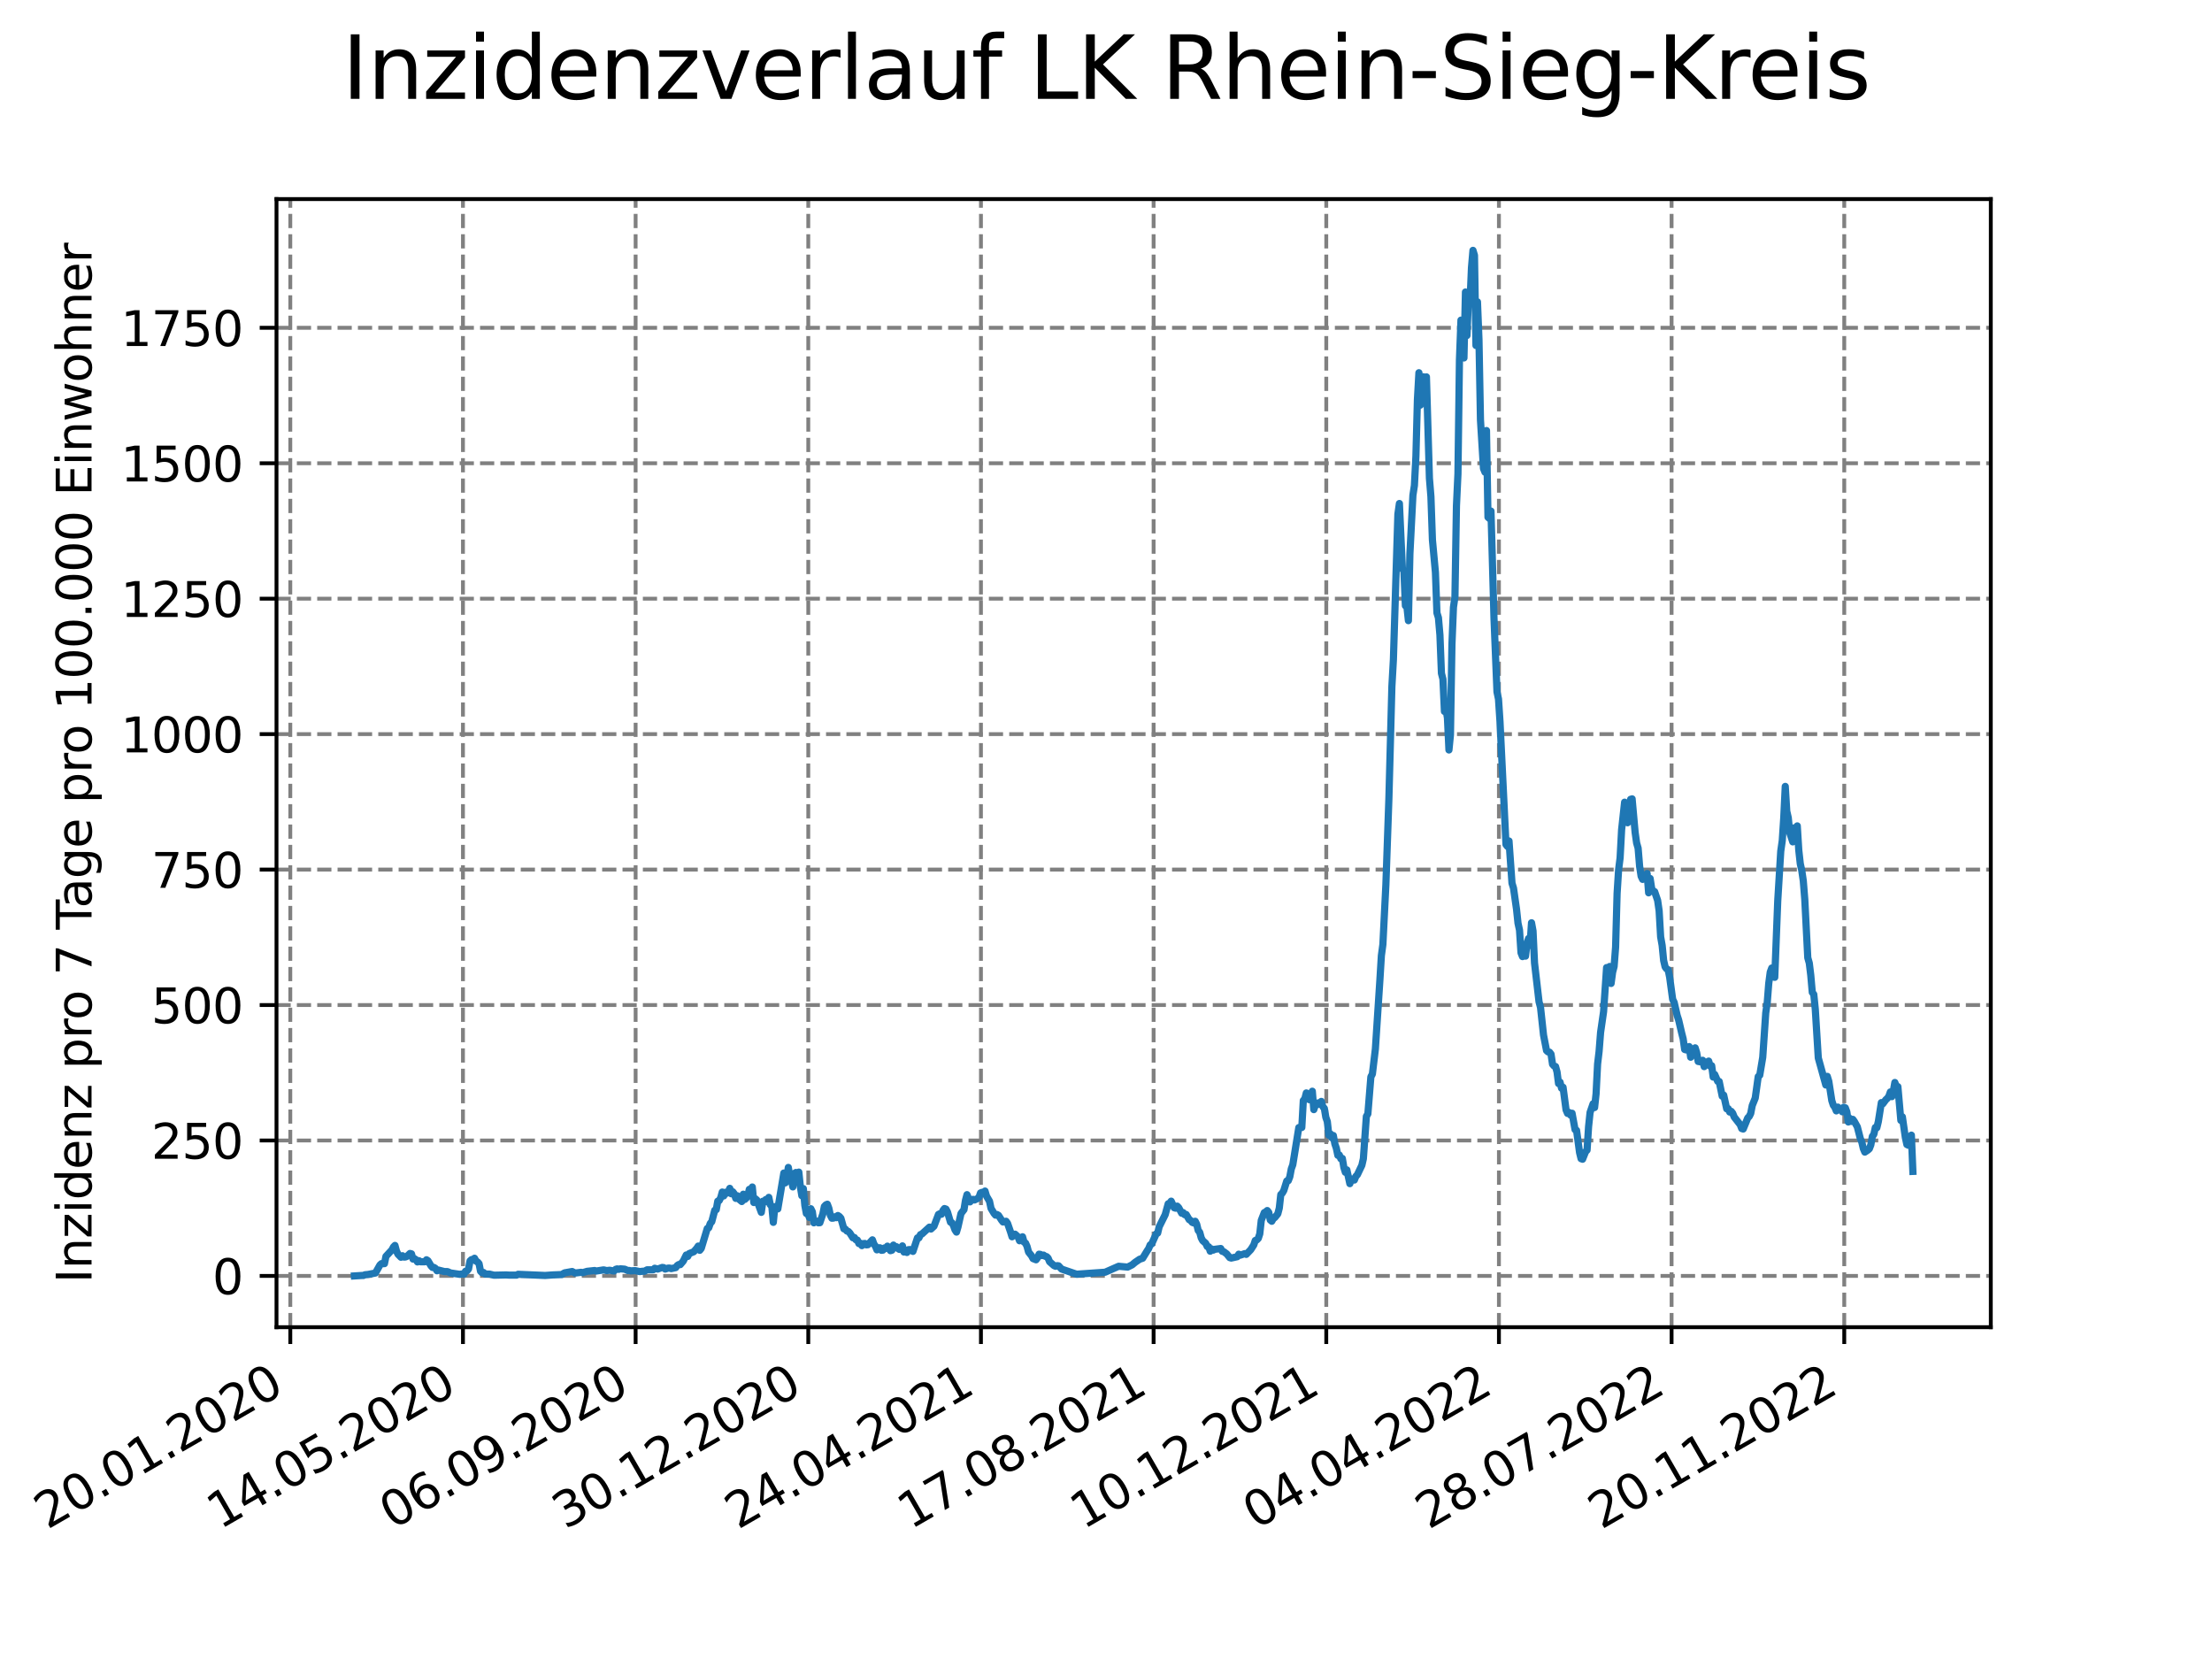 <?xml version="1.0" encoding="utf-8" standalone="no"?>
<!DOCTYPE svg PUBLIC "-//W3C//DTD SVG 1.1//EN"
  "http://www.w3.org/Graphics/SVG/1.1/DTD/svg11.dtd">
<svg xmlns:xlink="http://www.w3.org/1999/xlink" width="460.8pt" height="345.6pt" viewBox="0 0 460.8 345.6" xmlns="http://www.w3.org/2000/svg" version="1.1">
 <defs>
  <style type="text/css">*{stroke-linejoin: round; stroke-linecap: butt}</style>
 </defs>
 <g id="figure_1">
  <g id="patch_1">
   <path d="M 0 345.6 
L 460.8 345.6 
L 460.8 0 
L 0 0 
z
" style="fill: #ffffff"/>
  </g>
  <g id="axes_1">
   <g id="patch_2">
    <path d="M 57.6 276.48 
L 414.72 276.48 
L 414.72 41.472 
L 57.6 41.472 
z
" style="fill: #ffffff"/>
   </g>
   <g id="matplotlib.axis_1">
    <g id="xtick_1">
     <g id="line2d_1">
      <path d="M 60.475 276.48 
L 60.475 41.472 
" clip-path="url(#pe759f36949)" style="fill: none; stroke-dasharray: 2.96,1.28; stroke-dashoffset: 0; stroke: #808080; stroke-width: 0.8"/>
     </g>
     <g id="line2d_2">
      <defs>
       <path id="m222b6da915" d="M 0 0 
L 0 3.5 
" style="stroke: #000000; stroke-width: 0.8"/>
      </defs>
      <g>
       <use xlink:href="#m222b6da915" x="60.475" y="276.48" style="stroke: #000000; stroke-width: 0.8"/>
      </g>
     </g>
     <g id="text_1">
      <!-- 20.01.2020 -->
      <g transform="translate(9.85 318.689) rotate(-30) scale(0.1 -0.1)">
       <defs>
        <path id="DejaVuSans-32" d="M 1228 531 
L 3431 531 
L 3431 0 
L 469 0 
L 469 531 
Q 828 903 1448 1529 
Q 2069 2156 2228 2338 
Q 2531 2678 2651 2914 
Q 2772 3150 2772 3378 
Q 2772 3750 2511 3984 
Q 2250 4219 1831 4219 
Q 1534 4219 1204 4116 
Q 875 4013 500 3803 
L 500 4441 
Q 881 4594 1212 4672 
Q 1544 4750 1819 4750 
Q 2544 4750 2975 4387 
Q 3406 4025 3406 3419 
Q 3406 3131 3298 2873 
Q 3191 2616 2906 2266 
Q 2828 2175 2409 1742 
Q 1991 1309 1228 531 
z
" transform="scale(0.016)"/>
        <path id="DejaVuSans-30" d="M 2034 4250 
Q 1547 4250 1301 3770 
Q 1056 3291 1056 2328 
Q 1056 1369 1301 889 
Q 1547 409 2034 409 
Q 2525 409 2770 889 
Q 3016 1369 3016 2328 
Q 3016 3291 2770 3770 
Q 2525 4250 2034 4250 
z
M 2034 4750 
Q 2819 4750 3233 4129 
Q 3647 3509 3647 2328 
Q 3647 1150 3233 529 
Q 2819 -91 2034 -91 
Q 1250 -91 836 529 
Q 422 1150 422 2328 
Q 422 3509 836 4129 
Q 1250 4750 2034 4750 
z
" transform="scale(0.016)"/>
        <path id="DejaVuSans-2e" d="M 684 794 
L 1344 794 
L 1344 0 
L 684 0 
L 684 794 
z
" transform="scale(0.016)"/>
        <path id="DejaVuSans-31" d="M 794 531 
L 1825 531 
L 1825 4091 
L 703 3866 
L 703 4441 
L 1819 4666 
L 2450 4666 
L 2450 531 
L 3481 531 
L 3481 0 
L 794 0 
L 794 531 
z
" transform="scale(0.016)"/>
       </defs>
       <use xlink:href="#DejaVuSans-32"/>
       <use xlink:href="#DejaVuSans-30" x="63.623"/>
       <use xlink:href="#DejaVuSans-2e" x="127.246"/>
       <use xlink:href="#DejaVuSans-30" x="159.033"/>
       <use xlink:href="#DejaVuSans-31" x="222.656"/>
       <use xlink:href="#DejaVuSans-2e" x="286.279"/>
       <use xlink:href="#DejaVuSans-32" x="318.066"/>
       <use xlink:href="#DejaVuSans-30" x="381.689"/>
       <use xlink:href="#DejaVuSans-32" x="445.312"/>
       <use xlink:href="#DejaVuSans-30" x="508.936"/>
      </g>
     </g>
    </g>
    <g id="xtick_2">
     <g id="line2d_3">
      <path d="M 96.443 276.48 
L 96.443 41.472 
" clip-path="url(#pe759f36949)" style="fill: none; stroke-dasharray: 2.96,1.28; stroke-dashoffset: 0; stroke: #808080; stroke-width: 0.8"/>
     </g>
     <g id="line2d_4">
      <g>
       <use xlink:href="#m222b6da915" x="96.443" y="276.48" style="stroke: #000000; stroke-width: 0.8"/>
      </g>
     </g>
     <g id="text_2">
      <!-- 14.05.2020 -->
      <g transform="translate(45.818 318.689) rotate(-30) scale(0.1 -0.1)">
       <defs>
        <path id="DejaVuSans-34" d="M 2419 4116 
L 825 1625 
L 2419 1625 
L 2419 4116 
z
M 2253 4666 
L 3047 4666 
L 3047 1625 
L 3713 1625 
L 3713 1100 
L 3047 1100 
L 3047 0 
L 2419 0 
L 2419 1100 
L 313 1100 
L 313 1709 
L 2253 4666 
z
" transform="scale(0.016)"/>
        <path id="DejaVuSans-35" d="M 691 4666 
L 3169 4666 
L 3169 4134 
L 1269 4134 
L 1269 2991 
Q 1406 3038 1543 3061 
Q 1681 3084 1819 3084 
Q 2600 3084 3056 2656 
Q 3513 2228 3513 1497 
Q 3513 744 3044 326 
Q 2575 -91 1722 -91 
Q 1428 -91 1123 -41 
Q 819 9 494 109 
L 494 744 
Q 775 591 1075 516 
Q 1375 441 1709 441 
Q 2250 441 2565 725 
Q 2881 1009 2881 1497 
Q 2881 1984 2565 2268 
Q 2250 2553 1709 2553 
Q 1456 2553 1204 2497 
Q 953 2441 691 2322 
L 691 4666 
z
" transform="scale(0.016)"/>
       </defs>
       <use xlink:href="#DejaVuSans-31"/>
       <use xlink:href="#DejaVuSans-34" x="63.623"/>
       <use xlink:href="#DejaVuSans-2e" x="127.246"/>
       <use xlink:href="#DejaVuSans-30" x="159.033"/>
       <use xlink:href="#DejaVuSans-35" x="222.656"/>
       <use xlink:href="#DejaVuSans-2e" x="286.279"/>
       <use xlink:href="#DejaVuSans-32" x="318.066"/>
       <use xlink:href="#DejaVuSans-30" x="381.689"/>
       <use xlink:href="#DejaVuSans-32" x="445.312"/>
       <use xlink:href="#DejaVuSans-30" x="508.936"/>
      </g>
     </g>
    </g>
    <g id="xtick_3">
     <g id="line2d_5">
      <path d="M 132.412 276.48 
L 132.412 41.472 
" clip-path="url(#pe759f36949)" style="fill: none; stroke-dasharray: 2.96,1.28; stroke-dashoffset: 0; stroke: #808080; stroke-width: 0.8"/>
     </g>
     <g id="line2d_6">
      <g>
       <use xlink:href="#m222b6da915" x="132.412" y="276.48" style="stroke: #000000; stroke-width: 0.8"/>
      </g>
     </g>
     <g id="text_3">
      <!-- 06.09.2020 -->
      <g transform="translate(81.787 318.689) rotate(-30) scale(0.1 -0.1)">
       <defs>
        <path id="DejaVuSans-36" d="M 2113 2584 
Q 1688 2584 1439 2293 
Q 1191 2003 1191 1497 
Q 1191 994 1439 701 
Q 1688 409 2113 409 
Q 2538 409 2786 701 
Q 3034 994 3034 1497 
Q 3034 2003 2786 2293 
Q 2538 2584 2113 2584 
z
M 3366 4563 
L 3366 3988 
Q 3128 4100 2886 4159 
Q 2644 4219 2406 4219 
Q 1781 4219 1451 3797 
Q 1122 3375 1075 2522 
Q 1259 2794 1537 2939 
Q 1816 3084 2150 3084 
Q 2853 3084 3261 2657 
Q 3669 2231 3669 1497 
Q 3669 778 3244 343 
Q 2819 -91 2113 -91 
Q 1303 -91 875 529 
Q 447 1150 447 2328 
Q 447 3434 972 4092 
Q 1497 4750 2381 4750 
Q 2619 4750 2861 4703 
Q 3103 4656 3366 4563 
z
" transform="scale(0.016)"/>
        <path id="DejaVuSans-39" d="M 703 97 
L 703 672 
Q 941 559 1184 500 
Q 1428 441 1663 441 
Q 2288 441 2617 861 
Q 2947 1281 2994 2138 
Q 2813 1869 2534 1725 
Q 2256 1581 1919 1581 
Q 1219 1581 811 2004 
Q 403 2428 403 3163 
Q 403 3881 828 4315 
Q 1253 4750 1959 4750 
Q 2769 4750 3195 4129 
Q 3622 3509 3622 2328 
Q 3622 1225 3098 567 
Q 2575 -91 1691 -91 
Q 1453 -91 1209 -44 
Q 966 3 703 97 
z
M 1959 2075 
Q 2384 2075 2632 2365 
Q 2881 2656 2881 3163 
Q 2881 3666 2632 3958 
Q 2384 4250 1959 4250 
Q 1534 4250 1286 3958 
Q 1038 3666 1038 3163 
Q 1038 2656 1286 2365 
Q 1534 2075 1959 2075 
z
" transform="scale(0.016)"/>
       </defs>
       <use xlink:href="#DejaVuSans-30"/>
       <use xlink:href="#DejaVuSans-36" x="63.623"/>
       <use xlink:href="#DejaVuSans-2e" x="127.246"/>
       <use xlink:href="#DejaVuSans-30" x="159.033"/>
       <use xlink:href="#DejaVuSans-39" x="222.656"/>
       <use xlink:href="#DejaVuSans-2e" x="286.279"/>
       <use xlink:href="#DejaVuSans-32" x="318.066"/>
       <use xlink:href="#DejaVuSans-30" x="381.689"/>
       <use xlink:href="#DejaVuSans-32" x="445.312"/>
       <use xlink:href="#DejaVuSans-30" x="508.936"/>
      </g>
     </g>
    </g>
    <g id="xtick_4">
     <g id="line2d_7">
      <path d="M 168.38 276.48 
L 168.38 41.472 
" clip-path="url(#pe759f36949)" style="fill: none; stroke-dasharray: 2.96,1.28; stroke-dashoffset: 0; stroke: #808080; stroke-width: 0.8"/>
     </g>
     <g id="line2d_8">
      <g>
       <use xlink:href="#m222b6da915" x="168.38" y="276.48" style="stroke: #000000; stroke-width: 0.8"/>
      </g>
     </g>
     <g id="text_4">
      <!-- 30.12.2020 -->
      <g transform="translate(117.755 318.689) rotate(-30) scale(0.1 -0.1)">
       <defs>
        <path id="DejaVuSans-33" d="M 2597 2516 
Q 3050 2419 3304 2112 
Q 3559 1806 3559 1356 
Q 3559 666 3084 287 
Q 2609 -91 1734 -91 
Q 1441 -91 1130 -33 
Q 819 25 488 141 
L 488 750 
Q 750 597 1062 519 
Q 1375 441 1716 441 
Q 2309 441 2620 675 
Q 2931 909 2931 1356 
Q 2931 1769 2642 2001 
Q 2353 2234 1838 2234 
L 1294 2234 
L 1294 2753 
L 1863 2753 
Q 2328 2753 2575 2939 
Q 2822 3125 2822 3475 
Q 2822 3834 2567 4026 
Q 2313 4219 1838 4219 
Q 1578 4219 1281 4162 
Q 984 4106 628 3988 
L 628 4550 
Q 988 4650 1302 4700 
Q 1616 4750 1894 4750 
Q 2613 4750 3031 4423 
Q 3450 4097 3450 3541 
Q 3450 3153 3228 2886 
Q 3006 2619 2597 2516 
z
" transform="scale(0.016)"/>
       </defs>
       <use xlink:href="#DejaVuSans-33"/>
       <use xlink:href="#DejaVuSans-30" x="63.623"/>
       <use xlink:href="#DejaVuSans-2e" x="127.246"/>
       <use xlink:href="#DejaVuSans-31" x="159.033"/>
       <use xlink:href="#DejaVuSans-32" x="222.656"/>
       <use xlink:href="#DejaVuSans-2e" x="286.279"/>
       <use xlink:href="#DejaVuSans-32" x="318.066"/>
       <use xlink:href="#DejaVuSans-30" x="381.689"/>
       <use xlink:href="#DejaVuSans-32" x="445.312"/>
       <use xlink:href="#DejaVuSans-30" x="508.936"/>
      </g>
     </g>
    </g>
    <g id="xtick_5">
     <g id="line2d_9">
      <path d="M 204.349 276.48 
L 204.349 41.472 
" clip-path="url(#pe759f36949)" style="fill: none; stroke-dasharray: 2.96,1.28; stroke-dashoffset: 0; stroke: #808080; stroke-width: 0.8"/>
     </g>
     <g id="line2d_10">
      <g>
       <use xlink:href="#m222b6da915" x="204.349" y="276.48" style="stroke: #000000; stroke-width: 0.8"/>
      </g>
     </g>
     <g id="text_5">
      <!-- 24.04.2021 -->
      <g transform="translate(153.724 318.689) rotate(-30) scale(0.1 -0.1)">
       <use xlink:href="#DejaVuSans-32"/>
       <use xlink:href="#DejaVuSans-34" x="63.623"/>
       <use xlink:href="#DejaVuSans-2e" x="127.246"/>
       <use xlink:href="#DejaVuSans-30" x="159.033"/>
       <use xlink:href="#DejaVuSans-34" x="222.656"/>
       <use xlink:href="#DejaVuSans-2e" x="286.279"/>
       <use xlink:href="#DejaVuSans-32" x="318.066"/>
       <use xlink:href="#DejaVuSans-30" x="381.689"/>
       <use xlink:href="#DejaVuSans-32" x="445.312"/>
       <use xlink:href="#DejaVuSans-31" x="508.936"/>
      </g>
     </g>
    </g>
    <g id="xtick_6">
     <g id="line2d_11">
      <path d="M 240.317 276.48 
L 240.317 41.472 
" clip-path="url(#pe759f36949)" style="fill: none; stroke-dasharray: 2.96,1.28; stroke-dashoffset: 0; stroke: #808080; stroke-width: 0.8"/>
     </g>
     <g id="line2d_12">
      <g>
       <use xlink:href="#m222b6da915" x="240.317" y="276.48" style="stroke: #000000; stroke-width: 0.8"/>
      </g>
     </g>
     <g id="text_6">
      <!-- 17.08.2021 -->
      <g transform="translate(189.692 318.689) rotate(-30) scale(0.1 -0.1)">
       <defs>
        <path id="DejaVuSans-37" d="M 525 4666 
L 3525 4666 
L 3525 4397 
L 1831 0 
L 1172 0 
L 2766 4134 
L 525 4134 
L 525 4666 
z
" transform="scale(0.016)"/>
        <path id="DejaVuSans-38" d="M 2034 2216 
Q 1584 2216 1326 1975 
Q 1069 1734 1069 1313 
Q 1069 891 1326 650 
Q 1584 409 2034 409 
Q 2484 409 2743 651 
Q 3003 894 3003 1313 
Q 3003 1734 2745 1975 
Q 2488 2216 2034 2216 
z
M 1403 2484 
Q 997 2584 770 2862 
Q 544 3141 544 3541 
Q 544 4100 942 4425 
Q 1341 4750 2034 4750 
Q 2731 4750 3128 4425 
Q 3525 4100 3525 3541 
Q 3525 3141 3298 2862 
Q 3072 2584 2669 2484 
Q 3125 2378 3379 2068 
Q 3634 1759 3634 1313 
Q 3634 634 3220 271 
Q 2806 -91 2034 -91 
Q 1263 -91 848 271 
Q 434 634 434 1313 
Q 434 1759 690 2068 
Q 947 2378 1403 2484 
z
M 1172 3481 
Q 1172 3119 1398 2916 
Q 1625 2713 2034 2713 
Q 2441 2713 2670 2916 
Q 2900 3119 2900 3481 
Q 2900 3844 2670 4047 
Q 2441 4250 2034 4250 
Q 1625 4250 1398 4047 
Q 1172 3844 1172 3481 
z
" transform="scale(0.016)"/>
       </defs>
       <use xlink:href="#DejaVuSans-31"/>
       <use xlink:href="#DejaVuSans-37" x="63.623"/>
       <use xlink:href="#DejaVuSans-2e" x="127.246"/>
       <use xlink:href="#DejaVuSans-30" x="159.033"/>
       <use xlink:href="#DejaVuSans-38" x="222.656"/>
       <use xlink:href="#DejaVuSans-2e" x="286.279"/>
       <use xlink:href="#DejaVuSans-32" x="318.066"/>
       <use xlink:href="#DejaVuSans-30" x="381.689"/>
       <use xlink:href="#DejaVuSans-32" x="445.312"/>
       <use xlink:href="#DejaVuSans-31" x="508.936"/>
      </g>
     </g>
    </g>
    <g id="xtick_7">
     <g id="line2d_13">
      <path d="M 276.286 276.48 
L 276.286 41.472 
" clip-path="url(#pe759f36949)" style="fill: none; stroke-dasharray: 2.96,1.28; stroke-dashoffset: 0; stroke: #808080; stroke-width: 0.8"/>
     </g>
     <g id="line2d_14">
      <g>
       <use xlink:href="#m222b6da915" x="276.286" y="276.48" style="stroke: #000000; stroke-width: 0.8"/>
      </g>
     </g>
     <g id="text_7">
      <!-- 10.12.2021 -->
      <g transform="translate(225.66 318.689) rotate(-30) scale(0.1 -0.1)">
       <use xlink:href="#DejaVuSans-31"/>
       <use xlink:href="#DejaVuSans-30" x="63.623"/>
       <use xlink:href="#DejaVuSans-2e" x="127.246"/>
       <use xlink:href="#DejaVuSans-31" x="159.033"/>
       <use xlink:href="#DejaVuSans-32" x="222.656"/>
       <use xlink:href="#DejaVuSans-2e" x="286.279"/>
       <use xlink:href="#DejaVuSans-32" x="318.066"/>
       <use xlink:href="#DejaVuSans-30" x="381.689"/>
       <use xlink:href="#DejaVuSans-32" x="445.312"/>
       <use xlink:href="#DejaVuSans-31" x="508.936"/>
      </g>
     </g>
    </g>
    <g id="xtick_8">
     <g id="line2d_15">
      <path d="M 312.254 276.48 
L 312.254 41.472 
" clip-path="url(#pe759f36949)" style="fill: none; stroke-dasharray: 2.96,1.28; stroke-dashoffset: 0; stroke: #808080; stroke-width: 0.8"/>
     </g>
     <g id="line2d_16">
      <g>
       <use xlink:href="#m222b6da915" x="312.254" y="276.48" style="stroke: #000000; stroke-width: 0.8"/>
      </g>
     </g>
     <g id="text_8">
      <!-- 04.04.2022 -->
      <g transform="translate(261.629 318.689) rotate(-30) scale(0.1 -0.1)">
       <use xlink:href="#DejaVuSans-30"/>
       <use xlink:href="#DejaVuSans-34" x="63.623"/>
       <use xlink:href="#DejaVuSans-2e" x="127.246"/>
       <use xlink:href="#DejaVuSans-30" x="159.033"/>
       <use xlink:href="#DejaVuSans-34" x="222.656"/>
       <use xlink:href="#DejaVuSans-2e" x="286.279"/>
       <use xlink:href="#DejaVuSans-32" x="318.066"/>
       <use xlink:href="#DejaVuSans-30" x="381.689"/>
       <use xlink:href="#DejaVuSans-32" x="445.312"/>
       <use xlink:href="#DejaVuSans-32" x="508.936"/>
      </g>
     </g>
    </g>
    <g id="xtick_9">
     <g id="line2d_17">
      <path d="M 348.223 276.48 
L 348.223 41.472 
" clip-path="url(#pe759f36949)" style="fill: none; stroke-dasharray: 2.96,1.28; stroke-dashoffset: 0; stroke: #808080; stroke-width: 0.8"/>
     </g>
     <g id="line2d_18">
      <g>
       <use xlink:href="#m222b6da915" x="348.223" y="276.48" style="stroke: #000000; stroke-width: 0.8"/>
      </g>
     </g>
     <g id="text_9">
      <!-- 28.07.2022 -->
      <g transform="translate(297.597 318.689) rotate(-30) scale(0.1 -0.1)">
       <use xlink:href="#DejaVuSans-32"/>
       <use xlink:href="#DejaVuSans-38" x="63.623"/>
       <use xlink:href="#DejaVuSans-2e" x="127.246"/>
       <use xlink:href="#DejaVuSans-30" x="159.033"/>
       <use xlink:href="#DejaVuSans-37" x="222.656"/>
       <use xlink:href="#DejaVuSans-2e" x="286.279"/>
       <use xlink:href="#DejaVuSans-32" x="318.066"/>
       <use xlink:href="#DejaVuSans-30" x="381.689"/>
       <use xlink:href="#DejaVuSans-32" x="445.312"/>
       <use xlink:href="#DejaVuSans-32" x="508.936"/>
      </g>
     </g>
    </g>
    <g id="xtick_10">
     <g id="line2d_19">
      <path d="M 384.191 276.48 
L 384.191 41.472 
" clip-path="url(#pe759f36949)" style="fill: none; stroke-dasharray: 2.96,1.28; stroke-dashoffset: 0; stroke: #808080; stroke-width: 0.8"/>
     </g>
     <g id="line2d_20">
      <g>
       <use xlink:href="#m222b6da915" x="384.191" y="276.48" style="stroke: #000000; stroke-width: 0.8"/>
      </g>
     </g>
     <g id="text_10">
      <!-- 20.11.2022 -->
      <g transform="translate(333.566 318.689) rotate(-30) scale(0.1 -0.1)">
       <use xlink:href="#DejaVuSans-32"/>
       <use xlink:href="#DejaVuSans-30" x="63.623"/>
       <use xlink:href="#DejaVuSans-2e" x="127.246"/>
       <use xlink:href="#DejaVuSans-31" x="159.033"/>
       <use xlink:href="#DejaVuSans-31" x="222.656"/>
       <use xlink:href="#DejaVuSans-2e" x="286.279"/>
       <use xlink:href="#DejaVuSans-32" x="318.066"/>
       <use xlink:href="#DejaVuSans-30" x="381.689"/>
       <use xlink:href="#DejaVuSans-32" x="445.312"/>
       <use xlink:href="#DejaVuSans-32" x="508.936"/>
      </g>
     </g>
    </g>
   </g>
   <g id="matplotlib.axis_2">
    <g id="ytick_1">
     <g id="line2d_21">
      <path d="M 57.6 265.798 
L 414.72 265.798 
" clip-path="url(#pe759f36949)" style="fill: none; stroke-dasharray: 2.96,1.28; stroke-dashoffset: 0; stroke: #808080; stroke-width: 0.8"/>
     </g>
     <g id="line2d_22">
      <defs>
       <path id="mbee2e6265f" d="M 0 0 
L -3.5 0 
" style="stroke: #000000; stroke-width: 0.8"/>
      </defs>
      <g>
       <use xlink:href="#mbee2e6265f" x="57.6" y="265.798" style="stroke: #000000; stroke-width: 0.8"/>
      </g>
     </g>
     <g id="text_11">
      <!-- 0 -->
      <g transform="translate(44.237 269.597) scale(0.1 -0.1)">
       <use xlink:href="#DejaVuSans-30"/>
      </g>
     </g>
    </g>
    <g id="ytick_2">
     <g id="line2d_23">
      <path d="M 57.6 237.582 
L 414.72 237.582 
" clip-path="url(#pe759f36949)" style="fill: none; stroke-dasharray: 2.96,1.28; stroke-dashoffset: 0; stroke: #808080; stroke-width: 0.8"/>
     </g>
     <g id="line2d_24">
      <g>
       <use xlink:href="#mbee2e6265f" x="57.6" y="237.582" style="stroke: #000000; stroke-width: 0.8"/>
      </g>
     </g>
     <g id="text_12">
      <!-- 250 -->
      <g transform="translate(31.512 241.381) scale(0.1 -0.1)">
       <use xlink:href="#DejaVuSans-32"/>
       <use xlink:href="#DejaVuSans-35" x="63.623"/>
       <use xlink:href="#DejaVuSans-30" x="127.246"/>
      </g>
     </g>
    </g>
    <g id="ytick_3">
     <g id="line2d_25">
      <path d="M 57.6 209.366 
L 414.72 209.366 
" clip-path="url(#pe759f36949)" style="fill: none; stroke-dasharray: 2.96,1.28; stroke-dashoffset: 0; stroke: #808080; stroke-width: 0.8"/>
     </g>
     <g id="line2d_26">
      <g>
       <use xlink:href="#mbee2e6265f" x="57.6" y="209.366" style="stroke: #000000; stroke-width: 0.8"/>
      </g>
     </g>
     <g id="text_13">
      <!-- 500 -->
      <g transform="translate(31.512 213.165) scale(0.1 -0.1)">
       <use xlink:href="#DejaVuSans-35"/>
       <use xlink:href="#DejaVuSans-30" x="63.623"/>
       <use xlink:href="#DejaVuSans-30" x="127.246"/>
      </g>
     </g>
    </g>
    <g id="ytick_4">
     <g id="line2d_27">
      <path d="M 57.6 181.15 
L 414.72 181.15 
" clip-path="url(#pe759f36949)" style="fill: none; stroke-dasharray: 2.96,1.28; stroke-dashoffset: 0; stroke: #808080; stroke-width: 0.8"/>
     </g>
     <g id="line2d_28">
      <g>
       <use xlink:href="#mbee2e6265f" x="57.6" y="181.15" style="stroke: #000000; stroke-width: 0.8"/>
      </g>
     </g>
     <g id="text_14">
      <!-- 750 -->
      <g transform="translate(31.512 184.949) scale(0.1 -0.1)">
       <use xlink:href="#DejaVuSans-37"/>
       <use xlink:href="#DejaVuSans-35" x="63.623"/>
       <use xlink:href="#DejaVuSans-30" x="127.246"/>
      </g>
     </g>
    </g>
    <g id="ytick_5">
     <g id="line2d_29">
      <path d="M 57.6 152.933 
L 414.72 152.933 
" clip-path="url(#pe759f36949)" style="fill: none; stroke-dasharray: 2.96,1.28; stroke-dashoffset: 0; stroke: #808080; stroke-width: 0.8"/>
     </g>
     <g id="line2d_30">
      <g>
       <use xlink:href="#mbee2e6265f" x="57.6" y="152.933" style="stroke: #000000; stroke-width: 0.8"/>
      </g>
     </g>
     <g id="text_15">
      <!-- 1000 -->
      <g transform="translate(25.15 156.733) scale(0.1 -0.1)">
       <use xlink:href="#DejaVuSans-31"/>
       <use xlink:href="#DejaVuSans-30" x="63.623"/>
       <use xlink:href="#DejaVuSans-30" x="127.246"/>
       <use xlink:href="#DejaVuSans-30" x="190.869"/>
      </g>
     </g>
    </g>
    <g id="ytick_6">
     <g id="line2d_31">
      <path d="M 57.6 124.717 
L 414.72 124.717 
" clip-path="url(#pe759f36949)" style="fill: none; stroke-dasharray: 2.96,1.28; stroke-dashoffset: 0; stroke: #808080; stroke-width: 0.8"/>
     </g>
     <g id="line2d_32">
      <g>
       <use xlink:href="#mbee2e6265f" x="57.6" y="124.717" style="stroke: #000000; stroke-width: 0.8"/>
      </g>
     </g>
     <g id="text_16">
      <!-- 1250 -->
      <g transform="translate(25.15 128.517) scale(0.1 -0.1)">
       <use xlink:href="#DejaVuSans-31"/>
       <use xlink:href="#DejaVuSans-32" x="63.623"/>
       <use xlink:href="#DejaVuSans-35" x="127.246"/>
       <use xlink:href="#DejaVuSans-30" x="190.869"/>
      </g>
     </g>
    </g>
    <g id="ytick_7">
     <g id="line2d_33">
      <path d="M 57.6 96.501 
L 414.72 96.501 
" clip-path="url(#pe759f36949)" style="fill: none; stroke-dasharray: 2.96,1.28; stroke-dashoffset: 0; stroke: #808080; stroke-width: 0.8"/>
     </g>
     <g id="line2d_34">
      <g>
       <use xlink:href="#mbee2e6265f" x="57.6" y="96.501" style="stroke: #000000; stroke-width: 0.8"/>
      </g>
     </g>
     <g id="text_17">
      <!-- 1500 -->
      <g transform="translate(25.15 100.3) scale(0.1 -0.1)">
       <use xlink:href="#DejaVuSans-31"/>
       <use xlink:href="#DejaVuSans-35" x="63.623"/>
       <use xlink:href="#DejaVuSans-30" x="127.246"/>
       <use xlink:href="#DejaVuSans-30" x="190.869"/>
      </g>
     </g>
    </g>
    <g id="ytick_8">
     <g id="line2d_35">
      <path d="M 57.6 68.285 
L 414.72 68.285 
" clip-path="url(#pe759f36949)" style="fill: none; stroke-dasharray: 2.96,1.28; stroke-dashoffset: 0; stroke: #808080; stroke-width: 0.8"/>
     </g>
     <g id="line2d_36">
      <g>
       <use xlink:href="#mbee2e6265f" x="57.6" y="68.285" style="stroke: #000000; stroke-width: 0.8"/>
      </g>
     </g>
     <g id="text_18">
      <!-- 1750 -->
      <g transform="translate(25.15 72.084) scale(0.1 -0.1)">
       <use xlink:href="#DejaVuSans-31"/>
       <use xlink:href="#DejaVuSans-37" x="63.623"/>
       <use xlink:href="#DejaVuSans-35" x="127.246"/>
       <use xlink:href="#DejaVuSans-30" x="190.869"/>
      </g>
     </g>
    </g>
    <g id="text_19">
     <!-- Inzidenz pro 7 Tage pro 100.000 Einwohner -->
     <g transform="translate(19.07 267.301) rotate(-90) scale(0.1 -0.1)">
      <defs>
       <path id="DejaVuSans-49" d="M 628 4666 
L 1259 4666 
L 1259 0 
L 628 0 
L 628 4666 
z
" transform="scale(0.016)"/>
       <path id="DejaVuSans-6e" d="M 3513 2113 
L 3513 0 
L 2938 0 
L 2938 2094 
Q 2938 2591 2744 2837 
Q 2550 3084 2163 3084 
Q 1697 3084 1428 2787 
Q 1159 2491 1159 1978 
L 1159 0 
L 581 0 
L 581 3500 
L 1159 3500 
L 1159 2956 
Q 1366 3272 1645 3428 
Q 1925 3584 2291 3584 
Q 2894 3584 3203 3211 
Q 3513 2838 3513 2113 
z
" transform="scale(0.016)"/>
       <path id="DejaVuSans-7a" d="M 353 3500 
L 3084 3500 
L 3084 2975 
L 922 459 
L 3084 459 
L 3084 0 
L 275 0 
L 275 525 
L 2438 3041 
L 353 3041 
L 353 3500 
z
" transform="scale(0.016)"/>
       <path id="DejaVuSans-69" d="M 603 3500 
L 1178 3500 
L 1178 0 
L 603 0 
L 603 3500 
z
M 603 4863 
L 1178 4863 
L 1178 4134 
L 603 4134 
L 603 4863 
z
" transform="scale(0.016)"/>
       <path id="DejaVuSans-64" d="M 2906 2969 
L 2906 4863 
L 3481 4863 
L 3481 0 
L 2906 0 
L 2906 525 
Q 2725 213 2448 61 
Q 2172 -91 1784 -91 
Q 1150 -91 751 415 
Q 353 922 353 1747 
Q 353 2572 751 3078 
Q 1150 3584 1784 3584 
Q 2172 3584 2448 3432 
Q 2725 3281 2906 2969 
z
M 947 1747 
Q 947 1113 1208 752 
Q 1469 391 1925 391 
Q 2381 391 2643 752 
Q 2906 1113 2906 1747 
Q 2906 2381 2643 2742 
Q 2381 3103 1925 3103 
Q 1469 3103 1208 2742 
Q 947 2381 947 1747 
z
" transform="scale(0.016)"/>
       <path id="DejaVuSans-65" d="M 3597 1894 
L 3597 1613 
L 953 1613 
Q 991 1019 1311 708 
Q 1631 397 2203 397 
Q 2534 397 2845 478 
Q 3156 559 3463 722 
L 3463 178 
Q 3153 47 2828 -22 
Q 2503 -91 2169 -91 
Q 1331 -91 842 396 
Q 353 884 353 1716 
Q 353 2575 817 3079 
Q 1281 3584 2069 3584 
Q 2775 3584 3186 3129 
Q 3597 2675 3597 1894 
z
M 3022 2063 
Q 3016 2534 2758 2815 
Q 2500 3097 2075 3097 
Q 1594 3097 1305 2825 
Q 1016 2553 972 2059 
L 3022 2063 
z
" transform="scale(0.016)"/>
       <path id="DejaVuSans-20" transform="scale(0.016)"/>
       <path id="DejaVuSans-70" d="M 1159 525 
L 1159 -1331 
L 581 -1331 
L 581 3500 
L 1159 3500 
L 1159 2969 
Q 1341 3281 1617 3432 
Q 1894 3584 2278 3584 
Q 2916 3584 3314 3078 
Q 3713 2572 3713 1747 
Q 3713 922 3314 415 
Q 2916 -91 2278 -91 
Q 1894 -91 1617 61 
Q 1341 213 1159 525 
z
M 3116 1747 
Q 3116 2381 2855 2742 
Q 2594 3103 2138 3103 
Q 1681 3103 1420 2742 
Q 1159 2381 1159 1747 
Q 1159 1113 1420 752 
Q 1681 391 2138 391 
Q 2594 391 2855 752 
Q 3116 1113 3116 1747 
z
" transform="scale(0.016)"/>
       <path id="DejaVuSans-72" d="M 2631 2963 
Q 2534 3019 2420 3045 
Q 2306 3072 2169 3072 
Q 1681 3072 1420 2755 
Q 1159 2438 1159 1844 
L 1159 0 
L 581 0 
L 581 3500 
L 1159 3500 
L 1159 2956 
Q 1341 3275 1631 3429 
Q 1922 3584 2338 3584 
Q 2397 3584 2469 3576 
Q 2541 3569 2628 3553 
L 2631 2963 
z
" transform="scale(0.016)"/>
       <path id="DejaVuSans-6f" d="M 1959 3097 
Q 1497 3097 1228 2736 
Q 959 2375 959 1747 
Q 959 1119 1226 758 
Q 1494 397 1959 397 
Q 2419 397 2687 759 
Q 2956 1122 2956 1747 
Q 2956 2369 2687 2733 
Q 2419 3097 1959 3097 
z
M 1959 3584 
Q 2709 3584 3137 3096 
Q 3566 2609 3566 1747 
Q 3566 888 3137 398 
Q 2709 -91 1959 -91 
Q 1206 -91 779 398 
Q 353 888 353 1747 
Q 353 2609 779 3096 
Q 1206 3584 1959 3584 
z
" transform="scale(0.016)"/>
       <path id="DejaVuSans-54" d="M -19 4666 
L 3928 4666 
L 3928 4134 
L 2272 4134 
L 2272 0 
L 1638 0 
L 1638 4134 
L -19 4134 
L -19 4666 
z
" transform="scale(0.016)"/>
       <path id="DejaVuSans-61" d="M 2194 1759 
Q 1497 1759 1228 1600 
Q 959 1441 959 1056 
Q 959 750 1161 570 
Q 1363 391 1709 391 
Q 2188 391 2477 730 
Q 2766 1069 2766 1631 
L 2766 1759 
L 2194 1759 
z
M 3341 1997 
L 3341 0 
L 2766 0 
L 2766 531 
Q 2569 213 2275 61 
Q 1981 -91 1556 -91 
Q 1019 -91 701 211 
Q 384 513 384 1019 
Q 384 1609 779 1909 
Q 1175 2209 1959 2209 
L 2766 2209 
L 2766 2266 
Q 2766 2663 2505 2880 
Q 2244 3097 1772 3097 
Q 1472 3097 1187 3025 
Q 903 2953 641 2809 
L 641 3341 
Q 956 3463 1253 3523 
Q 1550 3584 1831 3584 
Q 2591 3584 2966 3190 
Q 3341 2797 3341 1997 
z
" transform="scale(0.016)"/>
       <path id="DejaVuSans-67" d="M 2906 1791 
Q 2906 2416 2648 2759 
Q 2391 3103 1925 3103 
Q 1463 3103 1205 2759 
Q 947 2416 947 1791 
Q 947 1169 1205 825 
Q 1463 481 1925 481 
Q 2391 481 2648 825 
Q 2906 1169 2906 1791 
z
M 3481 434 
Q 3481 -459 3084 -895 
Q 2688 -1331 1869 -1331 
Q 1566 -1331 1297 -1286 
Q 1028 -1241 775 -1147 
L 775 -588 
Q 1028 -725 1275 -790 
Q 1522 -856 1778 -856 
Q 2344 -856 2625 -561 
Q 2906 -266 2906 331 
L 2906 616 
Q 2728 306 2450 153 
Q 2172 0 1784 0 
Q 1141 0 747 490 
Q 353 981 353 1791 
Q 353 2603 747 3093 
Q 1141 3584 1784 3584 
Q 2172 3584 2450 3431 
Q 2728 3278 2906 2969 
L 2906 3500 
L 3481 3500 
L 3481 434 
z
" transform="scale(0.016)"/>
       <path id="DejaVuSans-45" d="M 628 4666 
L 3578 4666 
L 3578 4134 
L 1259 4134 
L 1259 2753 
L 3481 2753 
L 3481 2222 
L 1259 2222 
L 1259 531 
L 3634 531 
L 3634 0 
L 628 0 
L 628 4666 
z
" transform="scale(0.016)"/>
       <path id="DejaVuSans-77" d="M 269 3500 
L 844 3500 
L 1563 769 
L 2278 3500 
L 2956 3500 
L 3675 769 
L 4391 3500 
L 4966 3500 
L 4050 0 
L 3372 0 
L 2619 2869 
L 1863 0 
L 1184 0 
L 269 3500 
z
" transform="scale(0.016)"/>
       <path id="DejaVuSans-68" d="M 3513 2113 
L 3513 0 
L 2938 0 
L 2938 2094 
Q 2938 2591 2744 2837 
Q 2550 3084 2163 3084 
Q 1697 3084 1428 2787 
Q 1159 2491 1159 1978 
L 1159 0 
L 581 0 
L 581 4863 
L 1159 4863 
L 1159 2956 
Q 1366 3272 1645 3428 
Q 1925 3584 2291 3584 
Q 2894 3584 3203 3211 
Q 3513 2838 3513 2113 
z
" transform="scale(0.016)"/>
      </defs>
      <use xlink:href="#DejaVuSans-49"/>
      <use xlink:href="#DejaVuSans-6e" x="29.492"/>
      <use xlink:href="#DejaVuSans-7a" x="92.871"/>
      <use xlink:href="#DejaVuSans-69" x="145.361"/>
      <use xlink:href="#DejaVuSans-64" x="173.145"/>
      <use xlink:href="#DejaVuSans-65" x="236.621"/>
      <use xlink:href="#DejaVuSans-6e" x="298.145"/>
      <use xlink:href="#DejaVuSans-7a" x="361.523"/>
      <use xlink:href="#DejaVuSans-20" x="414.014"/>
      <use xlink:href="#DejaVuSans-70" x="445.801"/>
      <use xlink:href="#DejaVuSans-72" x="509.277"/>
      <use xlink:href="#DejaVuSans-6f" x="548.141"/>
      <use xlink:href="#DejaVuSans-20" x="609.322"/>
      <use xlink:href="#DejaVuSans-37" x="641.109"/>
      <use xlink:href="#DejaVuSans-20" x="704.732"/>
      <use xlink:href="#DejaVuSans-54" x="736.52"/>
      <use xlink:href="#DejaVuSans-61" x="781.104"/>
      <use xlink:href="#DejaVuSans-67" x="842.383"/>
      <use xlink:href="#DejaVuSans-65" x="905.859"/>
      <use xlink:href="#DejaVuSans-20" x="967.383"/>
      <use xlink:href="#DejaVuSans-70" x="999.17"/>
      <use xlink:href="#DejaVuSans-72" x="1062.646"/>
      <use xlink:href="#DejaVuSans-6f" x="1101.51"/>
      <use xlink:href="#DejaVuSans-20" x="1162.691"/>
      <use xlink:href="#DejaVuSans-31" x="1194.479"/>
      <use xlink:href="#DejaVuSans-30" x="1258.102"/>
      <use xlink:href="#DejaVuSans-30" x="1321.725"/>
      <use xlink:href="#DejaVuSans-2e" x="1385.348"/>
      <use xlink:href="#DejaVuSans-30" x="1417.135"/>
      <use xlink:href="#DejaVuSans-30" x="1480.758"/>
      <use xlink:href="#DejaVuSans-30" x="1544.381"/>
      <use xlink:href="#DejaVuSans-20" x="1608.004"/>
      <use xlink:href="#DejaVuSans-45" x="1639.791"/>
      <use xlink:href="#DejaVuSans-69" x="1702.975"/>
      <use xlink:href="#DejaVuSans-6e" x="1730.758"/>
      <use xlink:href="#DejaVuSans-77" x="1794.137"/>
      <use xlink:href="#DejaVuSans-6f" x="1875.924"/>
      <use xlink:href="#DejaVuSans-68" x="1937.105"/>
      <use xlink:href="#DejaVuSans-6e" x="2000.484"/>
      <use xlink:href="#DejaVuSans-65" x="2063.863"/>
      <use xlink:href="#DejaVuSans-72" x="2125.387"/>
     </g>
    </g>
   </g>
   <g id="line2d_37">
    <path d="M 73.833 265.798 
L 75.397 265.704 
L 75.709 265.704 
L 76.022 265.554 
L 76.648 265.497 
L 78.211 265.197 
L 79.15 263.525 
L 79.463 263.243 
L 80.088 263.243 
L 80.401 261.721 
L 81.652 260.368 
L 81.965 259.767 
L 82.277 259.448 
L 82.59 260.613 
L 82.903 261.27 
L 83.529 261.909 
L 83.841 261.59 
L 84.154 261.871 
L 84.467 261.853 
L 84.78 261.721 
L 85.405 261.12 
L 85.718 261.195 
L 86.031 262.285 
L 86.344 262.21 
L 86.656 262.416 
L 86.969 262.886 
L 87.282 262.623 
L 87.595 262.848 
L 88.533 262.848 
L 88.846 262.435 
L 89.158 262.642 
L 89.784 263.694 
L 90.097 264.032 
L 90.41 264.032 
L 90.722 264.239 
L 91.035 264.727 
L 91.348 264.577 
L 92.599 264.896 
L 93.224 264.896 
L 93.85 265.178 
L 95.727 265.46 
L 96.352 265.385 
L 96.665 265.422 
L 96.978 264.821 
L 97.29 264.746 
L 97.603 264.351 
L 97.916 262.679 
L 98.229 262.397 
L 98.542 262.36 
L 98.854 262.116 
L 99.167 262.717 
L 99.48 262.886 
L 99.793 263.243 
L 100.105 264.821 
L 100.418 265.14 
L 100.731 265.084 
L 101.044 265.403 
L 101.982 265.422 
L 102.92 265.648 
L 105.422 265.591 
L 106.048 265.629 
L 107.612 265.629 
L 107.925 265.46 
L 113.554 265.704 
L 115.118 265.591 
L 116.995 265.516 
L 117.62 265.159 
L 119.184 264.877 
L 119.81 265.197 
L 121.061 265.046 
L 121.374 265.121 
L 122.312 264.84 
L 123.876 264.671 
L 124.189 264.783 
L 125.752 264.539 
L 126.378 264.689 
L 127.004 264.614 
L 127.629 264.727 
L 127.942 264.765 
L 128.255 264.426 
L 128.567 264.332 
L 128.88 264.426 
L 129.193 264.314 
L 130.131 264.389 
L 130.757 264.671 
L 131.07 264.652 
L 131.382 264.746 
L 132.321 264.689 
L 133.259 264.896 
L 133.884 264.821 
L 134.197 264.84 
L 134.823 264.52 
L 136.074 264.52 
L 136.387 264.201 
L 137.012 264.37 
L 137.95 264.032 
L 138.263 264.069 
L 138.576 264.37 
L 139.202 264.163 
L 139.514 264.163 
L 139.827 264.276 
L 140.765 264.069 
L 141.078 263.637 
L 141.391 263.431 
L 141.704 263.449 
L 142.329 262.717 
L 142.955 261.439 
L 143.268 261.74 
L 143.58 261.139 
L 144.519 260.763 
L 145.144 260.049 
L 145.457 259.579 
L 145.77 260.462 
L 146.082 260.068 
L 147.334 255.916 
L 147.646 255.766 
L 147.959 254.864 
L 148.272 254.507 
L 148.897 252.121 
L 149.21 251.99 
L 149.523 250.224 
L 149.836 250.092 
L 150.148 249.472 
L 150.461 248.326 
L 150.774 249.134 
L 151.087 248.382 
L 151.4 248.57 
L 151.712 248.289 
L 152.025 247.556 
L 152.338 248.683 
L 152.651 248.27 
L 152.963 248.683 
L 153.276 249.641 
L 153.589 249.096 
L 153.902 249.773 
L 154.527 250.299 
L 154.84 248.777 
L 155.153 249.867 
L 155.466 249.585 
L 155.778 249.115 
L 156.091 247.762 
L 156.404 248.195 
L 156.717 247.274 
L 157.029 250.505 
L 157.342 249.716 
L 157.655 249.979 
L 158.593 252.553 
L 158.906 250.242 
L 159.219 250.28 
L 159.532 249.885 
L 159.844 250.355 
L 160.157 249.435 
L 160.47 250.975 
L 160.783 251.276 
L 161.095 254.638 
L 161.408 251.426 
L 161.721 251.294 
L 162.034 251.839 
L 163.285 244.362 
L 163.598 246.41 
L 163.91 245.358 
L 164.223 243.197 
L 164.536 245.057 
L 164.849 245.715 
L 165.161 247.255 
L 165.474 244.456 
L 165.787 244.249 
L 166.1 244.832 
L 166.412 244.174 
L 166.725 247.18 
L 167.038 249.096 
L 167.351 247.612 
L 167.664 251.107 
L 167.976 252.797 
L 168.289 252.797 
L 168.602 253.624 
L 168.915 251.802 
L 169.227 252.44 
L 169.54 254.732 
L 169.853 254.357 
L 170.166 254.394 
L 170.478 254.732 
L 170.791 254.714 
L 171.417 252.872 
L 171.73 251.332 
L 172.042 250.994 
L 172.355 250.862 
L 172.668 251.708 
L 172.981 253.173 
L 173.293 253.774 
L 173.606 253.755 
L 173.919 253.474 
L 174.232 253.662 
L 174.544 253.211 
L 174.857 253.417 
L 175.17 253.774 
L 175.796 255.991 
L 176.108 256.047 
L 176.421 256.442 
L 176.734 256.536 
L 177.047 256.874 
L 177.672 257.851 
L 177.985 257.795 
L 178.298 258.264 
L 178.61 258.339 
L 178.923 259.053 
L 179.236 258.978 
L 179.549 259.485 
L 179.862 259.072 
L 180.174 259.035 
L 180.487 259.335 
L 180.8 259.298 
L 181.738 258.283 
L 182.051 259.166 
L 182.364 259.598 
L 182.676 260.368 
L 182.989 259.936 
L 183.302 259.936 
L 183.615 260.462 
L 183.928 260.425 
L 184.24 259.974 
L 184.553 260.068 
L 184.866 259.598 
L 185.491 260.538 
L 185.804 260.444 
L 186.117 259.373 
L 186.43 259.861 
L 186.742 259.711 
L 187.055 260.087 
L 187.368 260.274 
L 187.681 260.011 
L 187.994 259.542 
L 188.306 260.819 
L 188.619 260.707 
L 188.932 260.913 
L 189.245 260.331 
L 189.557 260.312 
L 190.183 260.688 
L 191.121 257.87 
L 191.434 257.87 
L 191.747 257.193 
L 192.06 257.062 
L 193.623 255.634 
L 193.936 256.029 
L 194.562 255.446 
L 195.5 252.985 
L 195.813 252.835 
L 196.126 252.948 
L 196.438 252.159 
L 196.751 251.764 
L 197.064 251.877 
L 197.377 252.478 
L 198.002 254.601 
L 198.315 254.732 
L 198.628 255.315 
L 198.94 256.198 
L 199.253 256.667 
L 199.566 255.597 
L 200.192 252.797 
L 200.817 251.99 
L 201.13 250.036 
L 201.443 248.871 
L 202.068 250.374 
L 202.381 249.961 
L 202.694 249.848 
L 203.006 249.979 
L 203.632 249.679 
L 203.945 249.416 
L 204.258 248.514 
L 204.57 248.382 
L 204.883 248.42 
L 205.196 248.119 
L 205.509 249.171 
L 206.134 250.242 
L 206.447 251.726 
L 207.072 252.76 
L 207.385 253.136 
L 207.698 253.004 
L 208.011 253.192 
L 208.636 254.169 
L 208.949 254.563 
L 209.575 254.413 
L 209.887 254.826 
L 210.513 256.63 
L 210.826 257.644 
L 211.138 257.156 
L 211.451 257.1 
L 212.077 257.663 
L 212.39 258.471 
L 213.015 257.644 
L 213.328 258.753 
L 213.641 258.959 
L 213.953 259.655 
L 214.266 260.819 
L 214.892 261.608 
L 215.204 262.191 
L 215.83 262.435 
L 216.143 262.022 
L 216.456 261.27 
L 216.768 261.327 
L 217.081 261.552 
L 217.394 261.458 
L 217.707 261.702 
L 218.019 261.777 
L 218.332 262.078 
L 218.645 262.83 
L 219.583 263.656 
L 219.896 263.788 
L 220.209 263.656 
L 220.522 263.694 
L 221.147 264.37 
L 224.275 265.441 
L 230.217 265.028 
L 233.032 263.788 
L 234.909 263.957 
L 235.847 263.487 
L 236.473 262.961 
L 237.411 262.322 
L 238.037 262.116 
L 238.975 260.575 
L 239.288 260.105 
L 239.6 259.335 
L 239.913 259.147 
L 240.852 257.043 
L 241.164 256.874 
L 241.477 255.559 
L 242.728 253.042 
L 243.354 250.768 
L 243.666 250.656 
L 243.979 250.224 
L 244.605 251.595 
L 244.918 251.689 
L 245.23 251.257 
L 245.543 251.576 
L 246.169 252.741 
L 246.481 252.609 
L 246.794 253.042 
L 247.107 253.004 
L 247.732 254.075 
L 248.045 254.244 
L 248.358 254.638 
L 248.671 254.77 
L 248.984 254.413 
L 249.296 255.033 
L 249.609 256.329 
L 249.922 256.705 
L 250.235 257.87 
L 250.547 258.452 
L 251.173 258.997 
L 251.486 259.673 
L 251.798 259.73 
L 252.111 260.65 
L 252.424 260.181 
L 252.737 260.425 
L 253.05 260.256 
L 254.301 260.087 
L 254.613 260.669 
L 254.926 260.744 
L 255.552 261.214 
L 256.177 261.984 
L 256.49 262.078 
L 257.741 261.796 
L 258.054 261.27 
L 258.367 261.477 
L 259.305 261.157 
L 259.618 261.308 
L 260.556 260.331 
L 261.182 259.354 
L 261.494 258.415 
L 261.807 258.302 
L 262.12 257.983 
L 262.433 257.043 
L 262.745 254.225 
L 263.371 252.609 
L 263.684 252.459 
L 263.996 252.177 
L 264.309 252.572 
L 264.622 254.15 
L 264.935 254.413 
L 265.248 253.849 
L 265.56 253.643 
L 266.186 252.872 
L 266.499 251.67 
L 266.811 248.852 
L 267.124 248.552 
L 267.437 248.007 
L 268.062 246.015 
L 268.375 245.959 
L 268.688 245.151 
L 269.001 243.498 
L 269.314 242.634 
L 270.565 234.894 
L 270.877 234.8 
L 271.19 234.875 
L 271.503 229.257 
L 271.816 228.901 
L 272.128 227.679 
L 272.441 227.867 
L 272.754 229.088 
L 273.067 228.675 
L 273.38 227.322 
L 273.692 231.155 
L 274.005 230.178 
L 274.318 230.159 
L 274.631 229.746 
L 274.943 230.028 
L 275.256 229.445 
L 275.569 230.535 
L 275.882 230.892 
L 276.194 232.752 
L 276.507 233.654 
L 276.82 236.49 
L 277.133 236.19 
L 277.446 237.035 
L 277.758 236.547 
L 278.071 238.275 
L 278.384 239.196 
L 278.697 240.68 
L 279.009 240.605 
L 279.322 241.394 
L 279.635 241.319 
L 279.948 243.197 
L 280.26 244.212 
L 280.573 243.705 
L 281.199 246.579 
L 281.512 245.602 
L 281.824 245.827 
L 282.137 245.827 
L 282.45 245.057 
L 282.763 244.719 
L 283.701 242.746 
L 284.014 241.375 
L 284.639 232.564 
L 284.952 232.038 
L 285.578 224.317 
L 285.89 223.753 
L 286.516 218.53 
L 287.454 204.196 
L 287.767 199.067 
L 288.08 196.756 
L 288.705 184.301 
L 289.331 166.378 
L 289.956 142.988 
L 290.269 137.428 
L 291.207 107.106 
L 291.52 104.889 
L 292.146 118.509 
L 292.458 118.941 
L 292.771 126.193 
L 293.084 126.381 
L 293.397 129.293 
L 293.71 115.334 
L 294.335 103.179 
L 294.648 101.131 
L 294.961 95.063 
L 295.273 83.284 
L 295.586 77.648 
L 295.899 84.392 
L 296.524 78.493 
L 296.837 80.992 
L 297.15 78.512 
L 297.776 99.647 
L 298.088 103.461 
L 298.401 112.479 
L 299.027 119.242 
L 299.339 127.677 
L 299.652 128.692 
L 299.965 132.299 
L 300.278 140.264 
L 300.59 141.467 
L 300.903 148.211 
L 301.216 147.666 
L 301.529 149.564 
L 301.842 156.233 
L 302.154 153.096 
L 302.467 134.234 
L 302.78 126.512 
L 303.093 124.314 
L 303.405 105.377 
L 303.718 98.708 
L 304.031 74.924 
L 304.344 66.695 
L 304.656 73.609 
L 304.969 74.567 
L 305.282 60.834 
L 305.595 69.889 
L 305.908 62.186 
L 306.22 63.22 
L 306.533 55.799 
L 306.846 52.154 
L 307.159 53.187 
L 307.471 71.974 
L 307.784 62.881 
L 308.097 70.753 
L 308.41 87.492 
L 309.035 97.599 
L 309.348 98.37 
L 309.661 89.69 
L 309.974 107.744 
L 310.286 108.026 
L 310.599 106.467 
L 311.225 128.786 
L 311.85 144.134 
L 312.163 145.619 
L 312.476 150.315 
L 313.727 175.94 
L 314.04 176.335 
L 314.352 175.189 
L 314.978 183.981 
L 315.291 185.015 
L 315.916 189.373 
L 316.229 192.323 
L 316.542 193.75 
L 316.854 198.485 
L 317.167 199.274 
L 317.48 198.541 
L 317.793 199.18 
L 318.106 196.493 
L 318.418 195.516 
L 318.731 196.944 
L 319.044 192.229 
L 319.357 193.938 
L 319.669 200.608 
L 320.608 208.686 
L 320.92 209.869 
L 321.546 215.637 
L 322.172 218.85 
L 322.484 219.131 
L 322.797 219.188 
L 323.11 219.601 
L 323.423 221.705 
L 323.735 222.062 
L 324.048 222.175 
L 324.361 223.321 
L 324.674 225.726 
L 324.986 225.425 
L 325.299 226.702 
L 325.612 226.496 
L 326.238 231.211 
L 326.55 231.944 
L 326.863 231.737 
L 327.176 232.301 
L 327.489 231.906 
L 328.114 235.326 
L 328.427 235.476 
L 329.052 240.097 
L 329.365 241.375 
L 329.678 241.488 
L 330.304 239.91 
L 330.616 239.59 
L 330.929 234.706 
L 331.242 231.737 
L 331.867 229.934 
L 332.18 230.723 
L 332.493 227.848 
L 332.806 221.668 
L 333.118 219.037 
L 333.431 215.073 
L 334.057 210.734 
L 334.682 201.566 
L 334.995 202.017 
L 335.308 201.34 
L 335.621 204.872 
L 335.933 202.543 
L 336.246 201.34 
L 336.559 197.301 
L 336.872 186.085 
L 337.184 181.182 
L 337.497 178.721 
L 337.81 172.859 
L 338.436 167.111 
L 338.748 168.012 
L 339.061 171.394 
L 339.374 170.192 
L 339.687 166.51 
L 339.999 166.416 
L 340.625 173.385 
L 340.938 175.602 
L 341.25 176.692 
L 341.563 180.487 
L 341.876 182.535 
L 342.189 183.192 
L 343.127 181.971 
L 343.44 185.991 
L 343.753 183.004 
L 344.065 185.033 
L 344.378 185.71 
L 344.691 185.747 
L 345.316 187.57 
L 345.629 189.749 
L 345.942 195.159 
L 346.255 196.944 
L 346.568 200.1 
L 346.88 201.434 
L 347.193 201.848 
L 347.506 202.017 
L 347.819 203.576 
L 348.444 208.179 
L 348.757 208.817 
L 349.382 211.523 
L 349.695 212.5 
L 350.321 215.186 
L 350.634 216.407 
L 350.946 218.624 
L 351.259 218.718 
L 351.572 218.154 
L 351.885 218.023 
L 352.197 220.24 
L 352.823 218.925 
L 353.136 218.286 
L 353.448 219.3 
L 353.761 221.123 
L 354.387 221.217 
L 354.7 220.879 
L 355.012 222.194 
L 355.325 221.799 
L 355.638 221.217 
L 355.951 221.048 
L 356.263 222.1 
L 356.576 222.006 
L 356.889 224.373 
L 357.202 223.828 
L 357.827 225.256 
L 358.14 225.293 
L 358.766 228.356 
L 359.078 228.13 
L 359.704 230.986 
L 360.017 230.948 
L 360.329 231.662 
L 360.642 231.512 
L 360.955 231.906 
L 361.268 232.695 
L 362.519 234.292 
L 362.832 235.1 
L 363.144 235.194 
L 363.77 233.672 
L 364.083 232.883 
L 364.395 232.583 
L 364.708 231.944 
L 365.021 230.31 
L 365.646 228.75 
L 366.272 224.26 
L 366.585 223.997 
L 367.21 220.259 
L 367.836 211.015 
L 368.149 208.836 
L 368.461 204.872 
L 368.774 202.505 
L 369.087 201.66 
L 369.4 203.52 
L 369.712 203.595 
L 370.338 187.645 
L 370.964 177.312 
L 371.276 175.133 
L 371.589 170.361 
L 371.902 163.823 
L 372.215 168.989 
L 372.527 170.342 
L 372.84 173.479 
L 373.466 175.377 
L 373.778 172.446 
L 374.091 173.799 
L 374.404 172.052 
L 374.717 177.105 
L 375.03 179.923 
L 375.342 181.351 
L 375.655 183.474 
L 375.968 187.363 
L 376.593 199.518 
L 376.906 200.626 
L 377.219 203.181 
L 377.532 206.732 
L 377.844 207.145 
L 378.157 210.226 
L 378.783 220.39 
L 380.347 226.026 
L 380.659 224.223 
L 380.972 225.256 
L 381.598 229.276 
L 381.91 230.234 
L 382.223 230.648 
L 382.536 231.418 
L 382.849 230.629 
L 383.474 231.136 
L 383.787 231.606 
L 384.1 230.648 
L 384.413 230.779 
L 384.725 231.606 
L 385.038 233.729 
L 385.351 232.977 
L 385.664 233.616 
L 385.976 233.184 
L 386.289 233.616 
L 386.915 234.743 
L 387.54 237.186 
L 387.853 237.937 
L 388.166 239.271 
L 388.479 240.004 
L 389.104 239.59 
L 389.417 239.308 
L 389.73 238.501 
L 390.043 236.735 
L 390.355 236.303 
L 390.668 234.875 
L 390.981 234.931 
L 391.294 233.635 
L 391.919 229.69 
L 392.232 229.934 
L 392.857 229.088 
L 393.17 228.807 
L 393.483 228.374 
L 393.796 227.473 
L 394.109 228.45 
L 394.421 227.266 
L 394.734 225.5 
L 395.047 226.383 
L 395.36 226.364 
L 395.985 233.409 
L 396.298 232.658 
L 396.923 236.998 
L 397.236 238.425 
L 397.549 238.576 
L 397.862 237.749 
L 398.175 236.472 
L 398.487 244.024 
L 398.487 244.024 
" clip-path="url(#pe759f36949)" style="fill: none; stroke: #1f77b4; stroke-width: 1.5; stroke-linecap: square"/>
   </g>
   <g id="patch_3">
    <path d="M 57.6 276.48 
L 57.6 41.472 
" style="fill: none; stroke: #000000; stroke-width: 0.8; stroke-linejoin: miter; stroke-linecap: square"/>
   </g>
   <g id="patch_4">
    <path d="M 414.72 276.48 
L 414.72 41.472 
" style="fill: none; stroke: #000000; stroke-width: 0.8; stroke-linejoin: miter; stroke-linecap: square"/>
   </g>
   <g id="patch_5">
    <path d="M 57.6 276.48 
L 414.72 276.48 
" style="fill: none; stroke: #000000; stroke-width: 0.8; stroke-linejoin: miter; stroke-linecap: square"/>
   </g>
   <g id="patch_6">
    <path d="M 57.6 41.472 
L 414.72 41.472 
" style="fill: none; stroke: #000000; stroke-width: 0.8; stroke-linejoin: miter; stroke-linecap: square"/>
   </g>
  </g>
  <g id="text_20">
   <!-- Inzidenzverlauf LK Rhein-Sieg-Kreis -->
   <g transform="translate(71.265 20.589) scale(0.18 -0.18)">
    <defs>
     <path id="DejaVuSans-76" d="M 191 3500 
L 800 3500 
L 1894 563 
L 2988 3500 
L 3597 3500 
L 2284 0 
L 1503 0 
L 191 3500 
z
" transform="scale(0.016)"/>
     <path id="DejaVuSans-6c" d="M 603 4863 
L 1178 4863 
L 1178 0 
L 603 0 
L 603 4863 
z
" transform="scale(0.016)"/>
     <path id="DejaVuSans-75" d="M 544 1381 
L 544 3500 
L 1119 3500 
L 1119 1403 
Q 1119 906 1312 657 
Q 1506 409 1894 409 
Q 2359 409 2629 706 
Q 2900 1003 2900 1516 
L 2900 3500 
L 3475 3500 
L 3475 0 
L 2900 0 
L 2900 538 
Q 2691 219 2414 64 
Q 2138 -91 1772 -91 
Q 1169 -91 856 284 
Q 544 659 544 1381 
z
M 1991 3584 
L 1991 3584 
z
" transform="scale(0.016)"/>
     <path id="DejaVuSans-66" d="M 2375 4863 
L 2375 4384 
L 1825 4384 
Q 1516 4384 1395 4259 
Q 1275 4134 1275 3809 
L 1275 3500 
L 2222 3500 
L 2222 3053 
L 1275 3053 
L 1275 0 
L 697 0 
L 697 3053 
L 147 3053 
L 147 3500 
L 697 3500 
L 697 3744 
Q 697 4328 969 4595 
Q 1241 4863 1831 4863 
L 2375 4863 
z
" transform="scale(0.016)"/>
     <path id="DejaVuSans-4c" d="M 628 4666 
L 1259 4666 
L 1259 531 
L 3531 531 
L 3531 0 
L 628 0 
L 628 4666 
z
" transform="scale(0.016)"/>
     <path id="DejaVuSans-4b" d="M 628 4666 
L 1259 4666 
L 1259 2694 
L 3353 4666 
L 4166 4666 
L 1850 2491 
L 4331 0 
L 3500 0 
L 1259 2247 
L 1259 0 
L 628 0 
L 628 4666 
z
" transform="scale(0.016)"/>
     <path id="DejaVuSans-52" d="M 2841 2188 
Q 3044 2119 3236 1894 
Q 3428 1669 3622 1275 
L 4263 0 
L 3584 0 
L 2988 1197 
Q 2756 1666 2539 1819 
Q 2322 1972 1947 1972 
L 1259 1972 
L 1259 0 
L 628 0 
L 628 4666 
L 2053 4666 
Q 2853 4666 3247 4331 
Q 3641 3997 3641 3322 
Q 3641 2881 3436 2590 
Q 3231 2300 2841 2188 
z
M 1259 4147 
L 1259 2491 
L 2053 2491 
Q 2509 2491 2742 2702 
Q 2975 2913 2975 3322 
Q 2975 3731 2742 3939 
Q 2509 4147 2053 4147 
L 1259 4147 
z
" transform="scale(0.016)"/>
     <path id="DejaVuSans-2d" d="M 313 2009 
L 1997 2009 
L 1997 1497 
L 313 1497 
L 313 2009 
z
" transform="scale(0.016)"/>
     <path id="DejaVuSans-53" d="M 3425 4513 
L 3425 3897 
Q 3066 4069 2747 4153 
Q 2428 4238 2131 4238 
Q 1616 4238 1336 4038 
Q 1056 3838 1056 3469 
Q 1056 3159 1242 3001 
Q 1428 2844 1947 2747 
L 2328 2669 
Q 3034 2534 3370 2195 
Q 3706 1856 3706 1288 
Q 3706 609 3251 259 
Q 2797 -91 1919 -91 
Q 1588 -91 1214 -16 
Q 841 59 441 206 
L 441 856 
Q 825 641 1194 531 
Q 1563 422 1919 422 
Q 2459 422 2753 634 
Q 3047 847 3047 1241 
Q 3047 1584 2836 1778 
Q 2625 1972 2144 2069 
L 1759 2144 
Q 1053 2284 737 2584 
Q 422 2884 422 3419 
Q 422 4038 858 4394 
Q 1294 4750 2059 4750 
Q 2388 4750 2728 4690 
Q 3069 4631 3425 4513 
z
" transform="scale(0.016)"/>
     <path id="DejaVuSans-73" d="M 2834 3397 
L 2834 2853 
Q 2591 2978 2328 3040 
Q 2066 3103 1784 3103 
Q 1356 3103 1142 2972 
Q 928 2841 928 2578 
Q 928 2378 1081 2264 
Q 1234 2150 1697 2047 
L 1894 2003 
Q 2506 1872 2764 1633 
Q 3022 1394 3022 966 
Q 3022 478 2636 193 
Q 2250 -91 1575 -91 
Q 1294 -91 989 -36 
Q 684 19 347 128 
L 347 722 
Q 666 556 975 473 
Q 1284 391 1588 391 
Q 1994 391 2212 530 
Q 2431 669 2431 922 
Q 2431 1156 2273 1281 
Q 2116 1406 1581 1522 
L 1381 1569 
Q 847 1681 609 1914 
Q 372 2147 372 2553 
Q 372 3047 722 3315 
Q 1072 3584 1716 3584 
Q 2034 3584 2315 3537 
Q 2597 3491 2834 3397 
z
" transform="scale(0.016)"/>
    </defs>
    <use xlink:href="#DejaVuSans-49"/>
    <use xlink:href="#DejaVuSans-6e" x="29.492"/>
    <use xlink:href="#DejaVuSans-7a" x="92.871"/>
    <use xlink:href="#DejaVuSans-69" x="145.361"/>
    <use xlink:href="#DejaVuSans-64" x="173.145"/>
    <use xlink:href="#DejaVuSans-65" x="236.621"/>
    <use xlink:href="#DejaVuSans-6e" x="298.145"/>
    <use xlink:href="#DejaVuSans-7a" x="361.523"/>
    <use xlink:href="#DejaVuSans-76" x="414.014"/>
    <use xlink:href="#DejaVuSans-65" x="473.193"/>
    <use xlink:href="#DejaVuSans-72" x="534.717"/>
    <use xlink:href="#DejaVuSans-6c" x="575.83"/>
    <use xlink:href="#DejaVuSans-61" x="603.613"/>
    <use xlink:href="#DejaVuSans-75" x="664.893"/>
    <use xlink:href="#DejaVuSans-66" x="728.271"/>
    <use xlink:href="#DejaVuSans-20" x="763.477"/>
    <use xlink:href="#DejaVuSans-4c" x="795.264"/>
    <use xlink:href="#DejaVuSans-4b" x="850.977"/>
    <use xlink:href="#DejaVuSans-20" x="916.553"/>
    <use xlink:href="#DejaVuSans-52" x="948.34"/>
    <use xlink:href="#DejaVuSans-68" x="1017.822"/>
    <use xlink:href="#DejaVuSans-65" x="1081.201"/>
    <use xlink:href="#DejaVuSans-69" x="1142.725"/>
    <use xlink:href="#DejaVuSans-6e" x="1170.508"/>
    <use xlink:href="#DejaVuSans-2d" x="1233.887"/>
    <use xlink:href="#DejaVuSans-53" x="1269.971"/>
    <use xlink:href="#DejaVuSans-69" x="1333.447"/>
    <use xlink:href="#DejaVuSans-65" x="1361.23"/>
    <use xlink:href="#DejaVuSans-67" x="1422.754"/>
    <use xlink:href="#DejaVuSans-2d" x="1486.23"/>
    <use xlink:href="#DejaVuSans-4b" x="1522.314"/>
    <use xlink:href="#DejaVuSans-72" x="1587.891"/>
    <use xlink:href="#DejaVuSans-65" x="1626.754"/>
    <use xlink:href="#DejaVuSans-69" x="1688.277"/>
    <use xlink:href="#DejaVuSans-73" x="1716.061"/>
   </g>
  </g>
 </g>
 <defs>
  <clipPath id="pe759f36949">
   <rect x="57.6" y="41.472" width="357.12" height="235.008"/>
  </clipPath>
 </defs>
</svg>
